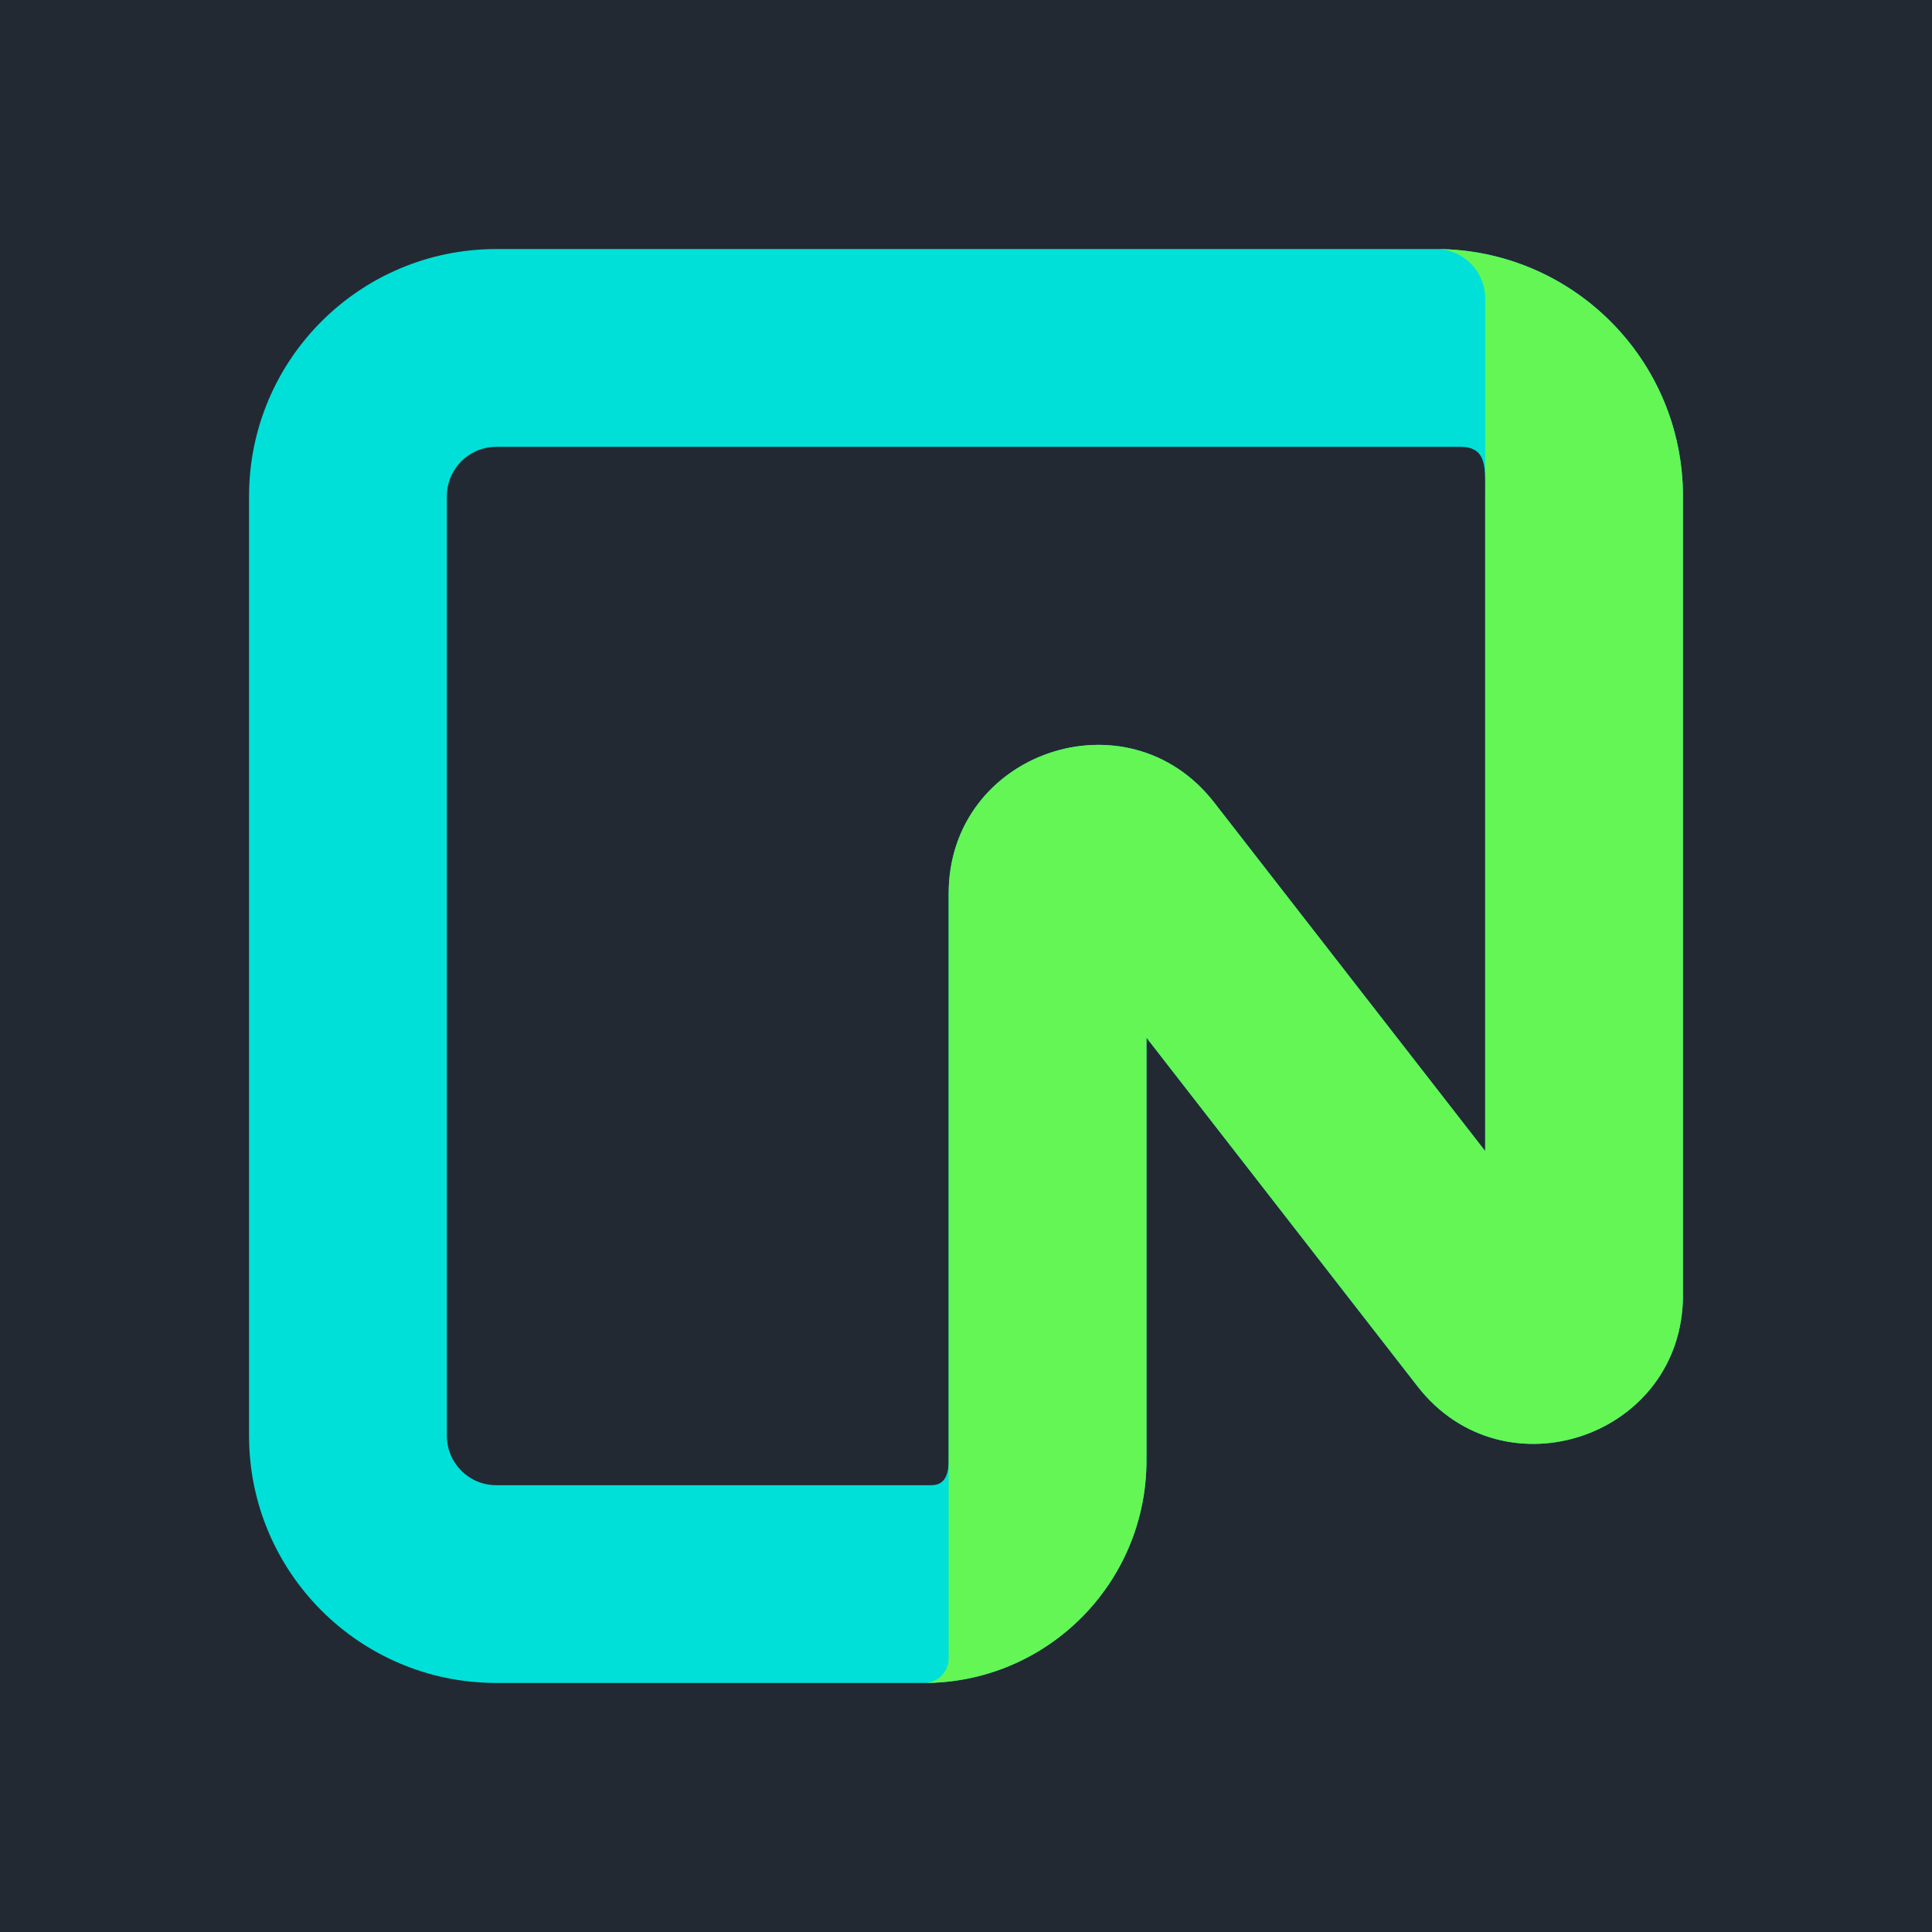 <svg width="256" height="256" viewBox="0 0 256 256" fill="none" xmlns="http://www.w3.org/2000/svg">
<rect width="256" height="256" fill="#232932"/>
<g clip-path="url(#clip0_262_49)">
<path d="M33 65.759C33 47.667 47.667 33 65.759 33H190.24C208.333 33 223 47.667 223 65.759V171.632C223 190.347 199.313 198.469 187.829 183.697L151.913 137.495V193.518C151.913 209.801 138.714 223 122.432 223H65.759C47.668 223 33 208.333 33 190.241V65.759ZM65.759 59.21C62.138 59.21 59.21 62.138 59.21 65.754V190.241C59.21 193.862 62.138 196.796 65.754 196.796H123.413C125.224 196.796 125.704 195.328 125.704 193.518V118.394C125.704 99.674 149.391 91.552 160.88 106.33L196.796 152.526V65.76C196.796 62.139 197.133 59.21 193.518 59.21H65.76L65.759 59.21Z" fill="#00E0D9"/>
<path d="M33 65.759C33 47.667 47.667 33 65.759 33H190.24C208.333 33 223 47.667 223 65.759V171.632C223 190.347 199.313 198.469 187.829 183.697L151.913 137.495V193.518C151.913 209.801 138.714 223 122.432 223H65.759C47.668 223 33 208.333 33 190.241V65.759ZM65.759 59.21C62.138 59.21 59.21 62.138 59.21 65.754V190.241C59.21 193.862 62.138 196.796 65.754 196.796H123.413C125.224 196.796 125.704 195.328 125.704 193.518V118.394C125.704 99.674 149.391 91.552 160.88 106.33L196.796 152.526V65.76C196.796 62.139 197.133 59.21 193.518 59.21H65.76L65.759 59.21Z" fill="url(#paint0_linear_262_49)"/>
<path d="M33 65.759C33 47.667 47.667 33 65.759 33H190.24C208.333 33 223 47.667 223 65.759V171.632C223 190.347 199.313 198.469 187.829 183.697L151.913 137.495V193.518C151.913 209.801 138.714 223 122.432 223H65.759C47.668 223 33 208.333 33 190.241V65.759ZM65.759 59.21C62.138 59.21 59.21 62.138 59.21 65.754V190.241C59.21 193.862 62.138 196.796 65.754 196.796H123.413C125.224 196.796 125.704 195.328 125.704 193.518V118.394C125.704 99.674 149.391 91.552 160.88 106.33L196.796 152.526V65.76C196.796 62.139 197.133 59.21 193.518 59.21H65.76L65.759 59.21Z" fill="url(#paint1_linear_262_49)" fill-opacity="0.4"/>
<path d="M190.241 33C208.333 33 223 47.667 223 65.759V171.632C223 190.347 199.313 198.469 187.829 183.697L151.913 137.495V193.518C151.913 209.801 138.714 223 122.432 223C123.3 223 124.132 222.655 124.746 222.042C125.36 221.428 125.704 220.596 125.704 219.728V118.395C125.704 99.674 149.391 91.552 160.88 106.33L196.796 152.526V39.55C196.796 35.935 193.862 33 190.241 33Z" fill="#63F655"/>
</g>
<defs>
<linearGradient id="paint0_linear_262_49" x1="19033" y1="19033" x2="2326.11" y2="33" gradientUnits="userSpaceOnUse">
<stop stop-color="#62F755"/>
<stop offset="1" stop-color="#8FF986" stop-opacity="0"/>
</linearGradient>
<linearGradient id="paint1_linear_262_49" x1="19033" y1="19033" x2="7747.57" y2="14643.4" gradientUnits="userSpaceOnUse">
<stop stop-opacity="0.9"/>
<stop offset="1" stop-color="#1A1A1A" stop-opacity="0"/>
</linearGradient>
<clipPath id="clip0_262_49">
<rect width="190" height="190" fill="white" transform="translate(33 33)"/>
</clipPath>
</defs>
</svg>
